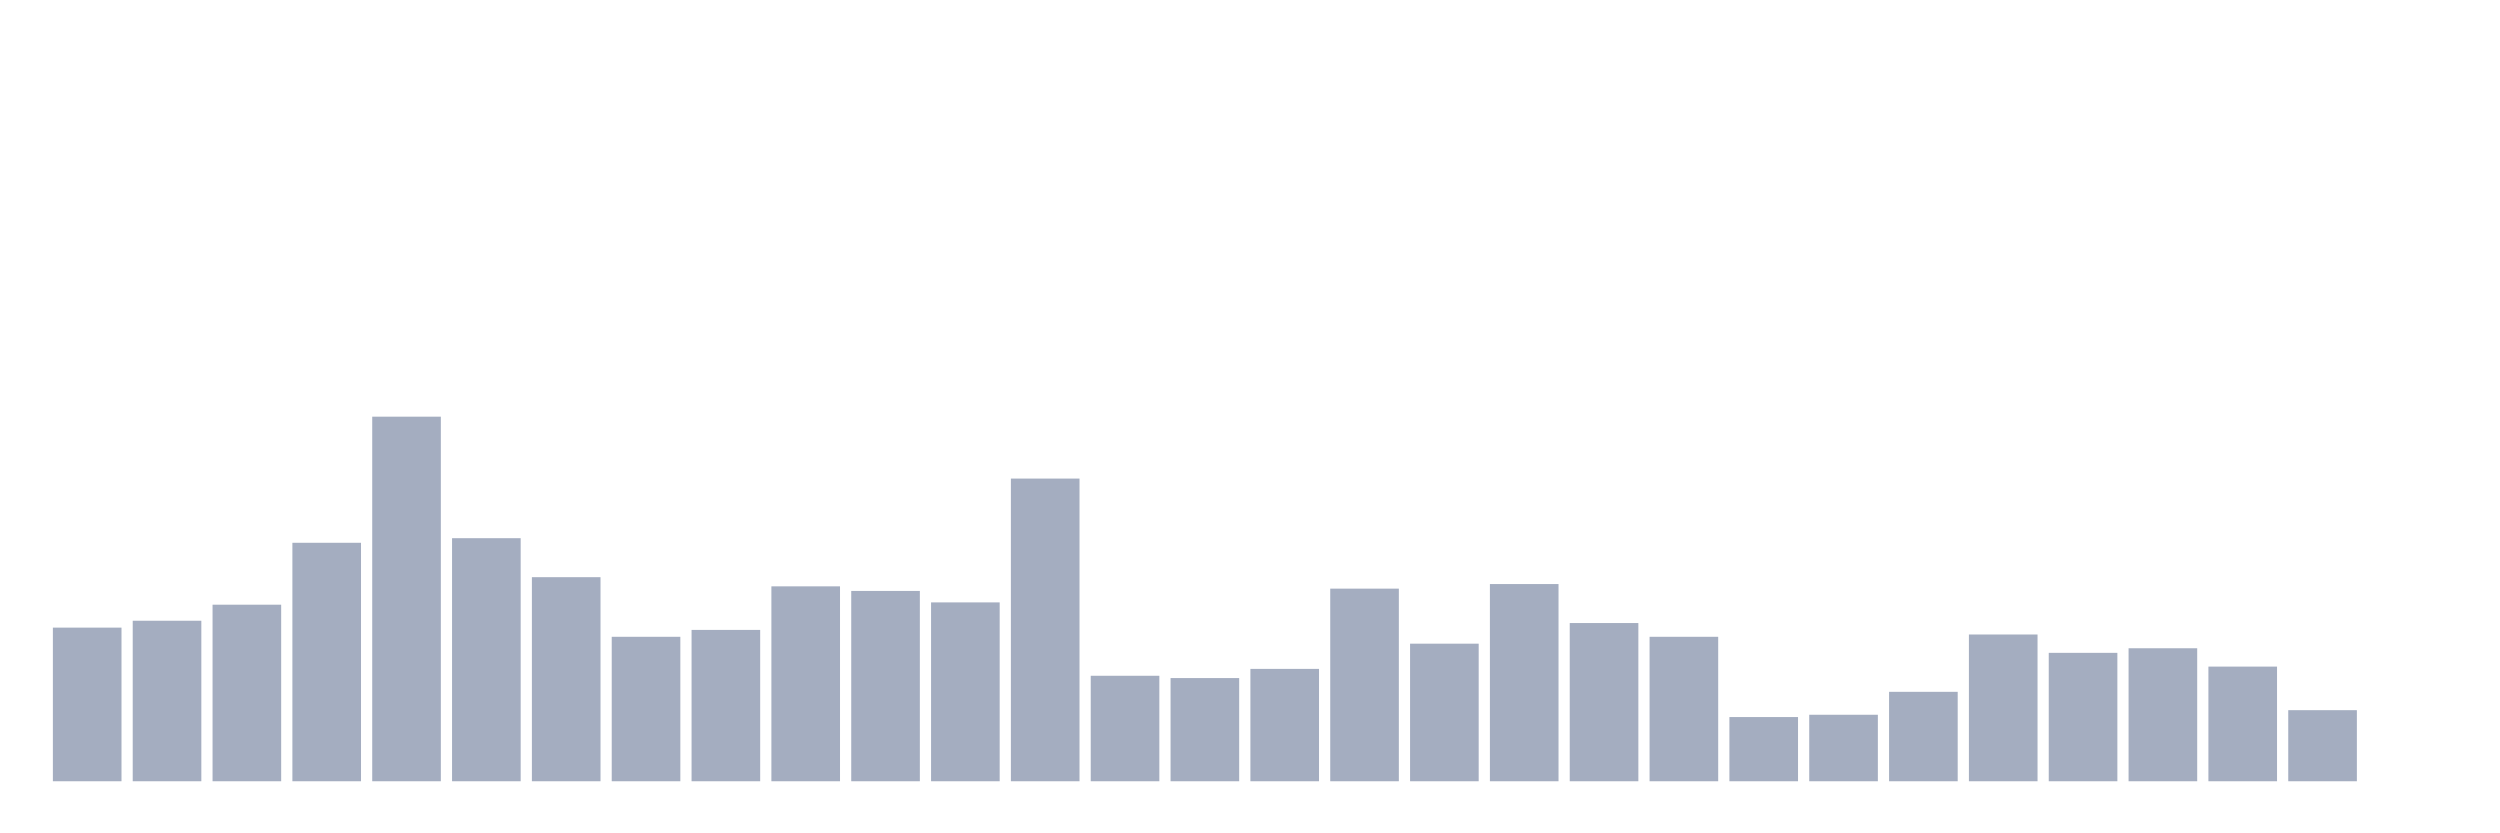 <svg xmlns="http://www.w3.org/2000/svg" viewBox="0 0 480 160"><g transform="translate(10,10)"><rect class="bar" x="0.153" width="13.175" y="110.503" height="29.497" fill="rgb(164,173,192)"></rect><rect class="bar" x="15.482" width="13.175" y="109.182" height="30.818" fill="rgb(164,173,192)"></rect><rect class="bar" x="30.81" width="13.175" y="106.101" height="33.899" fill="rgb(164,173,192)"></rect><rect class="bar" x="46.138" width="13.175" y="94.214" height="45.786" fill="rgb(164,173,192)"></rect><rect class="bar" x="61.466" width="13.175" y="70" height="70" fill="rgb(164,173,192)"></rect><rect class="bar" x="76.794" width="13.175" y="93.333" height="46.667" fill="rgb(164,173,192)"></rect><rect class="bar" x="92.123" width="13.175" y="100.818" height="39.182" fill="rgb(164,173,192)"></rect><rect class="bar" x="107.451" width="13.175" y="112.264" height="27.736" fill="rgb(164,173,192)"></rect><rect class="bar" x="122.779" width="13.175" y="110.943" height="29.057" fill="rgb(164,173,192)"></rect><rect class="bar" x="138.107" width="13.175" y="102.579" height="37.421" fill="rgb(164,173,192)"></rect><rect class="bar" x="153.436" width="13.175" y="103.459" height="36.541" fill="rgb(164,173,192)"></rect><rect class="bar" x="168.764" width="13.175" y="105.66" height="34.34" fill="rgb(164,173,192)"></rect><rect class="bar" x="184.092" width="13.175" y="81.887" height="58.113" fill="rgb(164,173,192)"></rect><rect class="bar" x="199.42" width="13.175" y="119.748" height="20.252" fill="rgb(164,173,192)"></rect><rect class="bar" x="214.748" width="13.175" y="120.189" height="19.811" fill="rgb(164,173,192)"></rect><rect class="bar" x="230.077" width="13.175" y="118.428" height="21.572" fill="rgb(164,173,192)"></rect><rect class="bar" x="245.405" width="13.175" y="103.019" height="36.981" fill="rgb(164,173,192)"></rect><rect class="bar" x="260.733" width="13.175" y="113.585" height="26.415" fill="rgb(164,173,192)"></rect><rect class="bar" x="276.061" width="13.175" y="102.138" height="37.862" fill="rgb(164,173,192)"></rect><rect class="bar" x="291.39" width="13.175" y="109.623" height="30.377" fill="rgb(164,173,192)"></rect><rect class="bar" x="306.718" width="13.175" y="112.264" height="27.736" fill="rgb(164,173,192)"></rect><rect class="bar" x="322.046" width="13.175" y="127.673" height="12.327" fill="rgb(164,173,192)"></rect><rect class="bar" x="337.374" width="13.175" y="127.233" height="12.767" fill="rgb(164,173,192)"></rect><rect class="bar" x="352.702" width="13.175" y="122.83" height="17.17" fill="rgb(164,173,192)"></rect><rect class="bar" x="368.031" width="13.175" y="111.824" height="28.176" fill="rgb(164,173,192)"></rect><rect class="bar" x="383.359" width="13.175" y="115.346" height="24.654" fill="rgb(164,173,192)"></rect><rect class="bar" x="398.687" width="13.175" y="114.465" height="25.535" fill="rgb(164,173,192)"></rect><rect class="bar" x="414.015" width="13.175" y="117.987" height="22.013" fill="rgb(164,173,192)"></rect><rect class="bar" x="429.344" width="13.175" y="126.352" height="13.648" fill="rgb(164,173,192)"></rect><rect class="bar" x="444.672" width="13.175" y="140" height="0" fill="rgb(164,173,192)"></rect></g></svg>